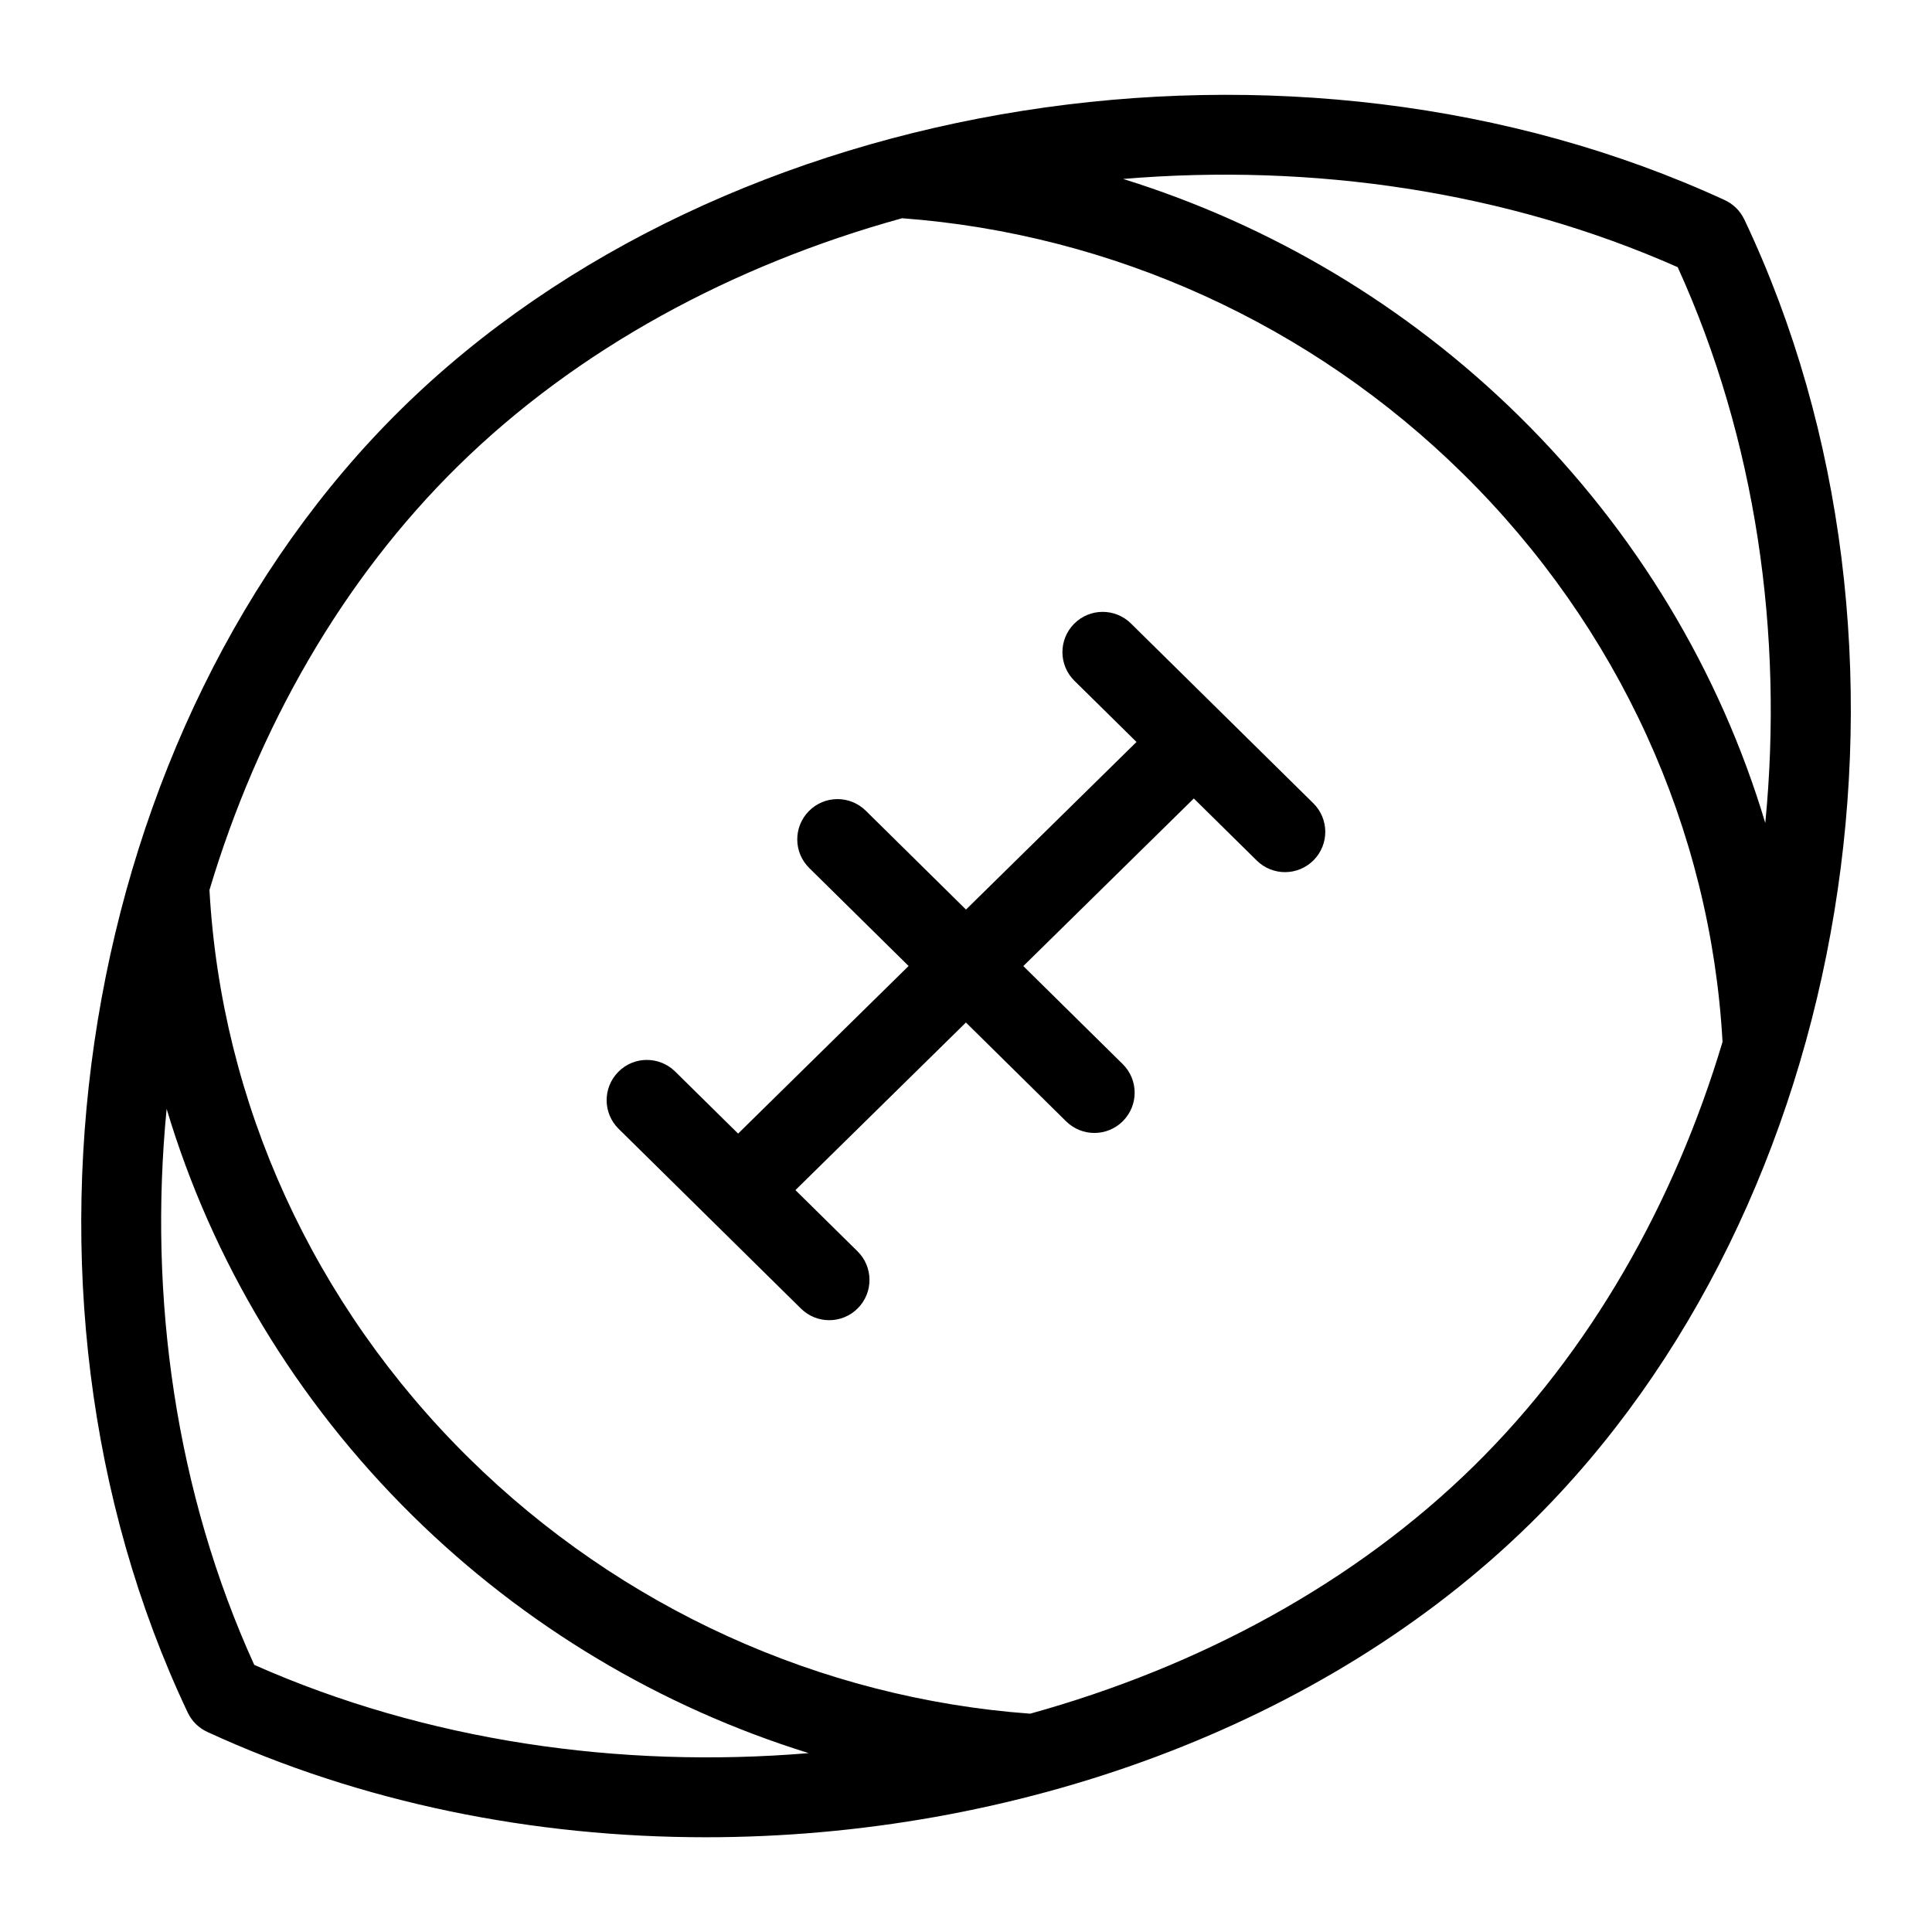 <?xml version="1.0" encoding="UTF-8"?>
<svg xmlns="http://www.w3.org/2000/svg" id="Layer_1" data-name="Layer 1" viewBox="0 0 24 24">
  <path d="M21.668,2.726c-.05-.106-.136-.191-.242-.24C16.07,.018,9.004,1.131,4.989,5.077,.97,9.027-.172,15.99,2.332,21.274c.05,.106,.136,.191,.242,.24,1.918,.884,4.054,1.309,6.192,1.309,3.833,0,7.668-1.366,10.246-3.899,4.019-3.95,5.161-10.914,2.657-16.197Zm-.827,.593c.973,2.138,1.317,4.556,1.088,6.905-.564-1.885-1.606-3.622-3.054-5.05-1.393-1.373-3.086-2.38-4.923-2.951,2.348-.197,4.756,.151,6.889,1.096ZM3.158,20.681c-.973-2.138-1.317-4.557-1.088-6.906,.564,1.886,1.606,3.624,3.054,5.052,1.394,1.374,3.086,2.381,4.922,2.951-2.347,.196-4.755-.151-6.887-1.096Zm15.152-2.471c-1.481,1.456-3.411,2.496-5.513,3.078-2.614-.192-5.088-1.318-6.971-3.174-1.933-1.906-3.077-4.411-3.224-7.058,.601-2.008,1.644-3.848,3.088-5.267,1.482-1.457,3.413-2.497,5.516-3.078,2.615,.195,5.089,1.321,6.968,3.174,1.933,1.906,3.077,4.411,3.224,7.058-.601,2.008-1.644,3.848-3.088,5.267Z"/>
  <path d="M14.049,7.745c-.197-.194-.513-.192-.707,.005s-.192,.513,.005,.707l.771,.76-2.118,2.082-1.245-1.228c-.197-.194-.513-.192-.707,.005-.194,.197-.192,.513,.005,.707l1.234,1.217-2.118,2.082-.782-.771c-.197-.194-.514-.192-.707,.005-.194,.197-.192,.513,.005,.707l2.265,2.233c.098,.096,.224,.144,.351,.144,.129,0,.258-.05,.356-.149,.194-.197,.192-.513-.005-.707l-.771-.76,2.118-2.082,1.245,1.228c.098,.096,.224,.144,.351,.144,.129,0,.258-.05,.356-.149,.194-.197,.192-.513-.005-.707l-1.234-1.217,2.118-2.082,.782,.771c.098,.096,.224,.144,.351,.144,.129,0,.258-.05,.356-.149,.194-.197,.192-.513-.005-.707l-2.265-2.233Z"/>
</svg>
